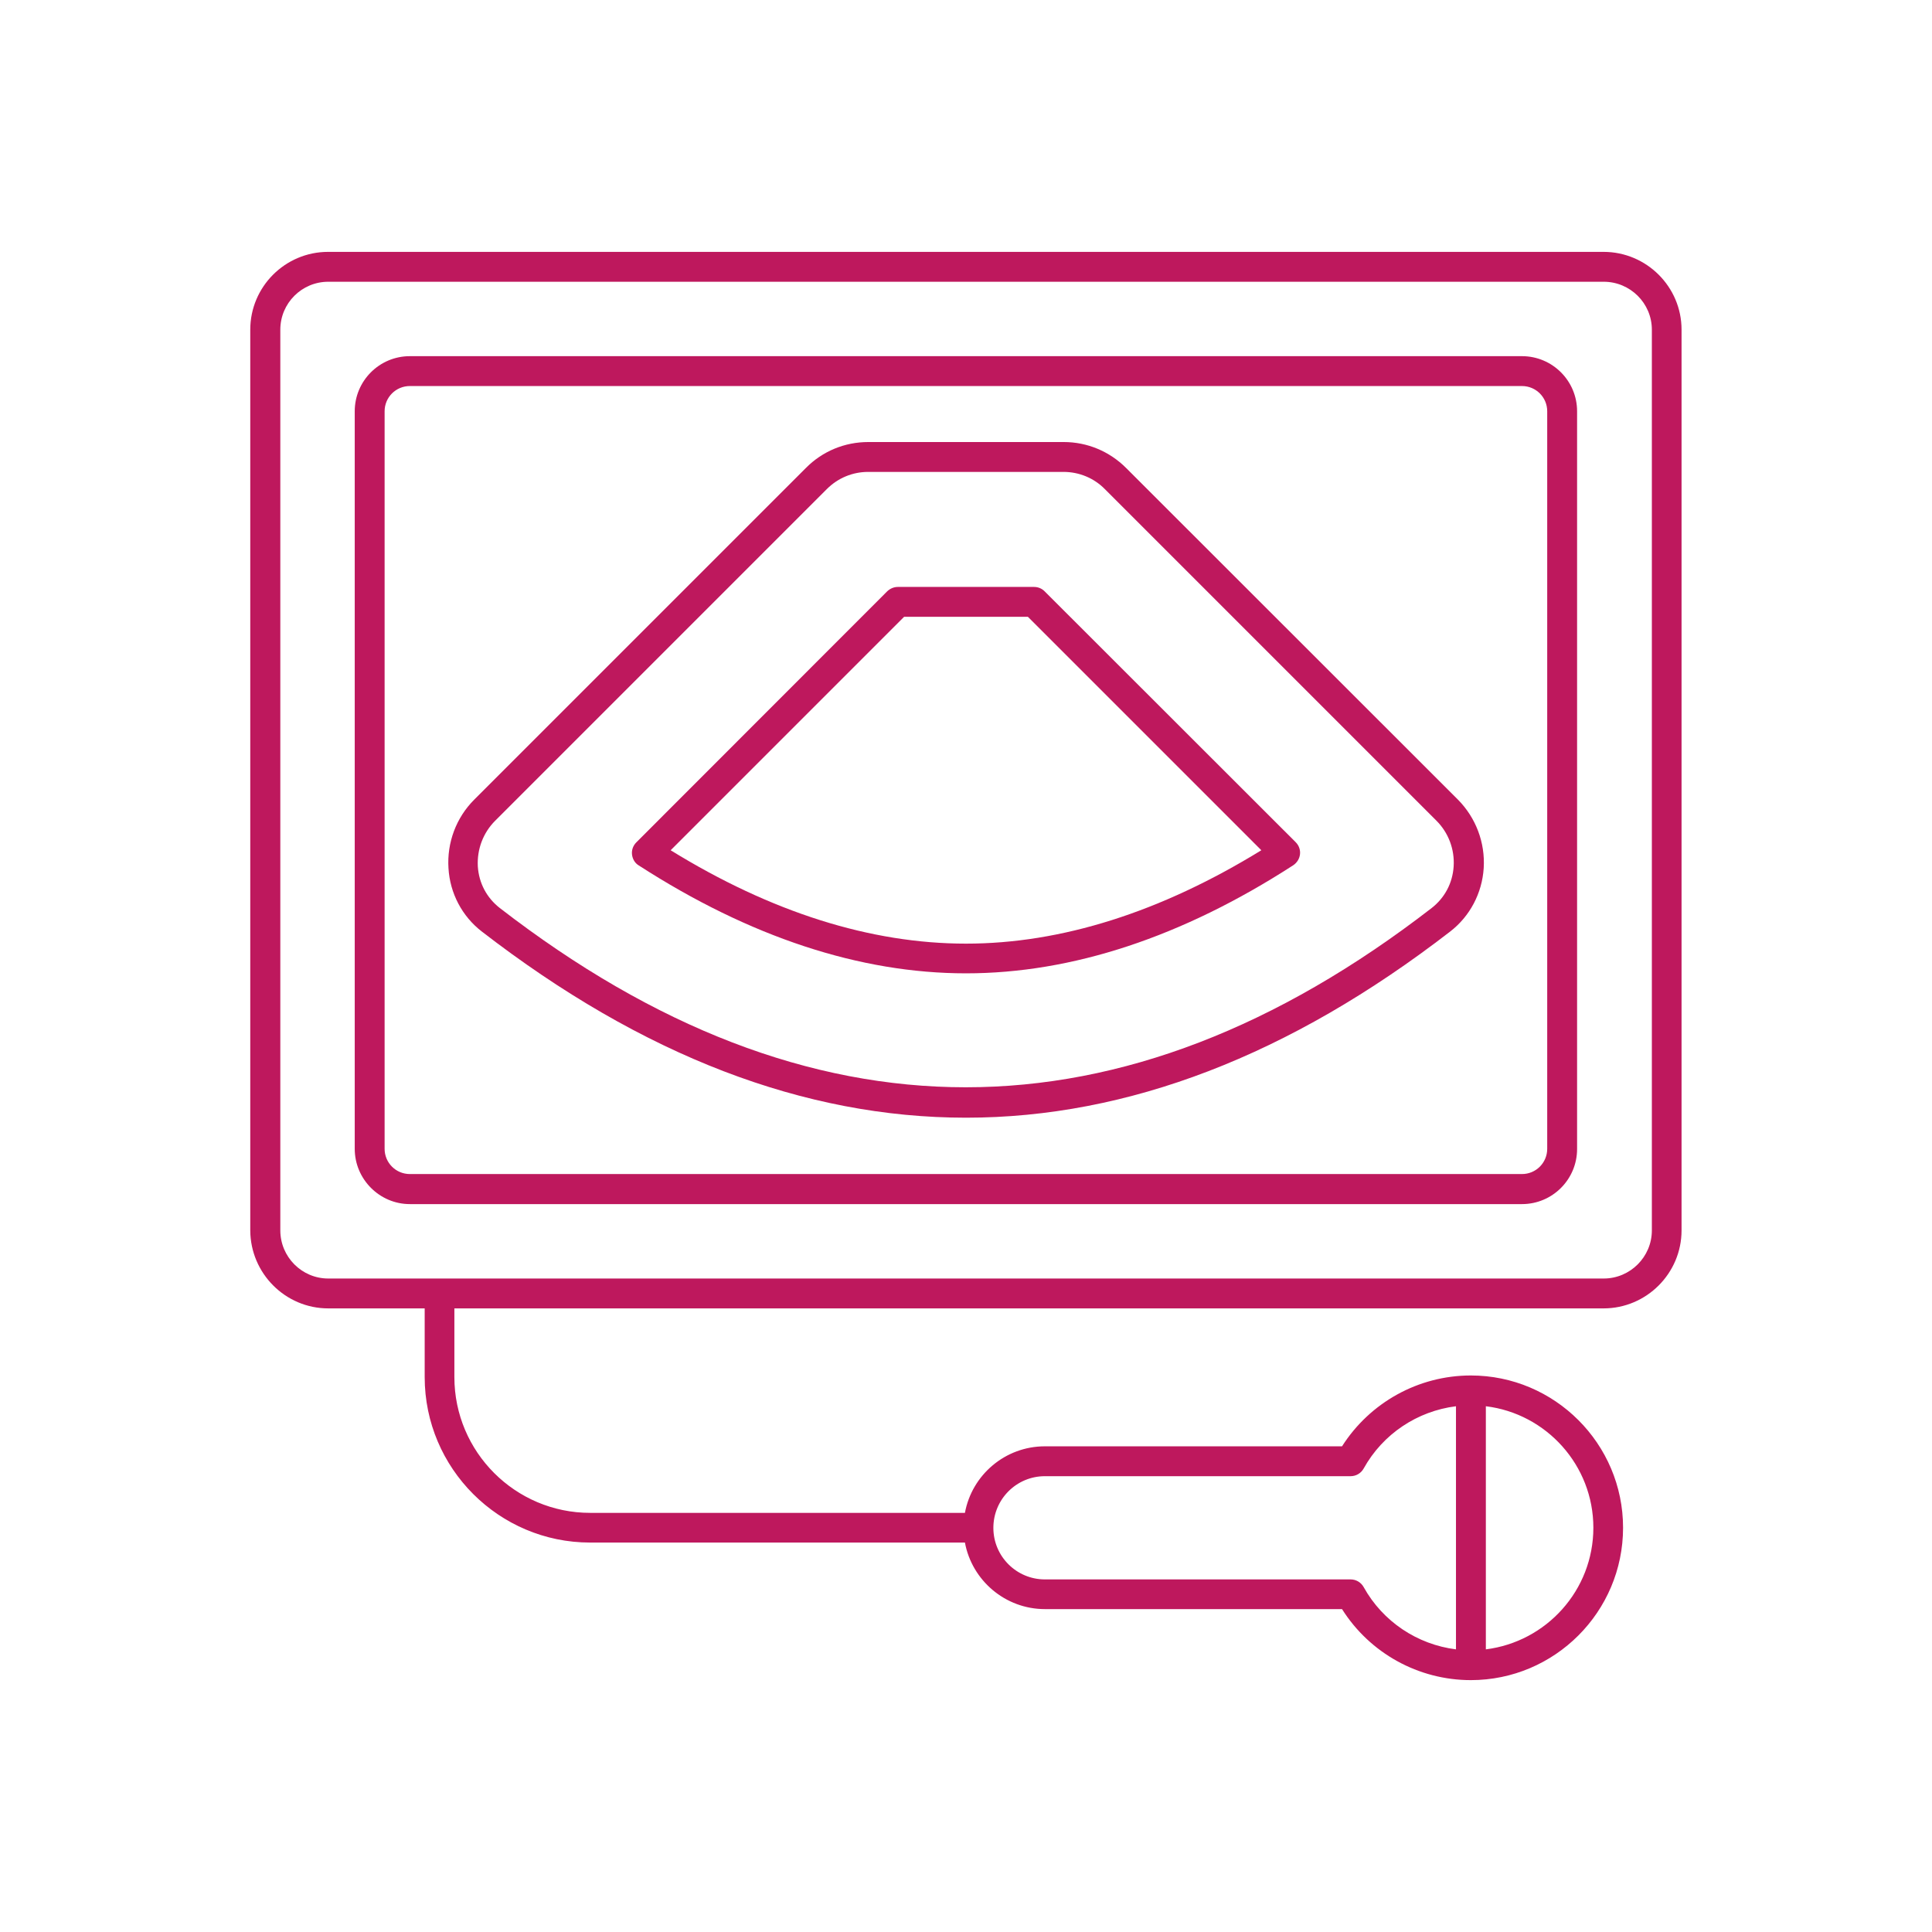 <svg xmlns="http://www.w3.org/2000/svg" enable-background="new 0 0 1080 1080" viewBox="0 0 1080 1080" id="ultrasound" fill="#be185d"><path d="M183.5,731.4h53.9v38.4c0,51,41.5,92.5,92.5,92.5h209.5c3.9,21.1,22.5,37.2,44.7,37.2h166.1c15.5,24.6,42.7,39.7,72,39.7
		c46.9,0,85.1-38.2,85.1-85.2c0-46.9-38.2-85.1-85.1-85.1c-29.3,0-56.4,15.1-72,39.6H584.1c-22.2,0-40.8,16-44.7,37.2H329.9
		c-41.8,0-75.9-34-75.9-75.9v-38.4h642.4c24,0,43.6-19.6,43.6-43.6V184.3c0-24-19.6-43.5-43.6-43.5h-713c-24,0-43.5,19.5-43.5,43.5
		v503.5C140,711.8,159.5,731.4,183.5,731.4z M890.7,854c0,35-26.3,63.8-60.1,68V786.1C864.4,790.2,890.7,819.1,890.7,854z
		 M584.1,825.2H755c3,0,5.8-1.6,7.3-4.3c10.7-19.3,30-32.1,51.6-34.8V922c-21.6-2.7-40.9-15.5-51.6-34.8c-1.5-2.7-4.3-4.3-7.3-4.3
		H584.1c-15.9,0-28.8-12.9-28.8-28.8C555.3,838.1,568.2,825.2,584.1,825.2z M156.7,184.3c0-14.8,12-26.8,26.8-26.8h713
		c14.8,0,26.9,12,26.9,26.8v503.5c0,14.8-12.1,26.9-26.9,26.9h-713c-14.8,0-26.8-12.1-26.8-26.9V184.3z"></path><path d="M229.1,673.1h621.7c17,0,30.8-13.8,30.8-30.8V229.9c0-17-13.8-30.8-30.8-30.8H229.1c-17,0-30.8,13.8-30.8,30.8v412.3
		C198.3,659.2,212.2,673.1,229.1,673.1z M215,229.9c0-7.8,6.3-14.1,14.1-14.1h621.7c7.8,0,14.1,6.3,14.1,14.1v412.3
		c0,7.8-6.3,14.1-14.1,14.1H229.1c-7.8,0-14.1-6.3-14.1-14.1V229.9z"></path><path d="M269.3,520.7c89.8,69.4,180.2,104.1,270.7,104.1c90.4,0,180.9-34.7,270.7-104.1c11-8.5,17.8-21.4,18.7-35.4
		c0.9-14.3-4.4-28.2-14.4-38.3L629.5,261.6c-9.3-9.3-21.7-14.5-34.9-14.5H485.4c-13.2,0-25.6,5.1-34.9,14.5L265.1,447
		c-10.1,10.1-15.3,24-14.4,38.3C251.5,499.3,258.3,512.2,269.3,520.7z M276.8,458.8l185.4-185.4c6.2-6.2,14.4-9.6,23.1-9.6h109.2
		c8.7,0,17,3.4,23.1,9.6l185.4,185.4c6.7,6.7,10.2,16,9.6,25.5c-0.6,9.4-5,17.6-12.3,23.3c-172.8,133.6-348.1,133.6-520.9,0
		c-7.3-5.7-11.7-13.9-12.3-23.3C266.6,474.7,270.1,465.5,276.8,458.8z"></path><path d="M540,544.1c59.3,0,120.9-20.3,182.9-60.4c2.1-1.4,3.5-3.6,3.8-6.1c0.3-2.5-0.6-5-2.4-6.8L583.9,330.5
		c-1.6-1.6-3.7-2.4-5.9-2.4h-76.1c-2.2,0-4.3,0.9-5.9,2.4L355.7,470.9c-1.8,1.8-2.7,4.3-2.4,6.8c0.3,2.5,1.6,4.8,3.8,6.1
		C419.1,523.8,480.7,544.1,540,544.1z M505.4,344.8h69.2l130.5,130.5c-56.3,34.6-111.8,52.2-165.1,52.2
		c-53.3,0-108.8-17.5-165.1-52.2L505.4,344.8z"></path></svg>